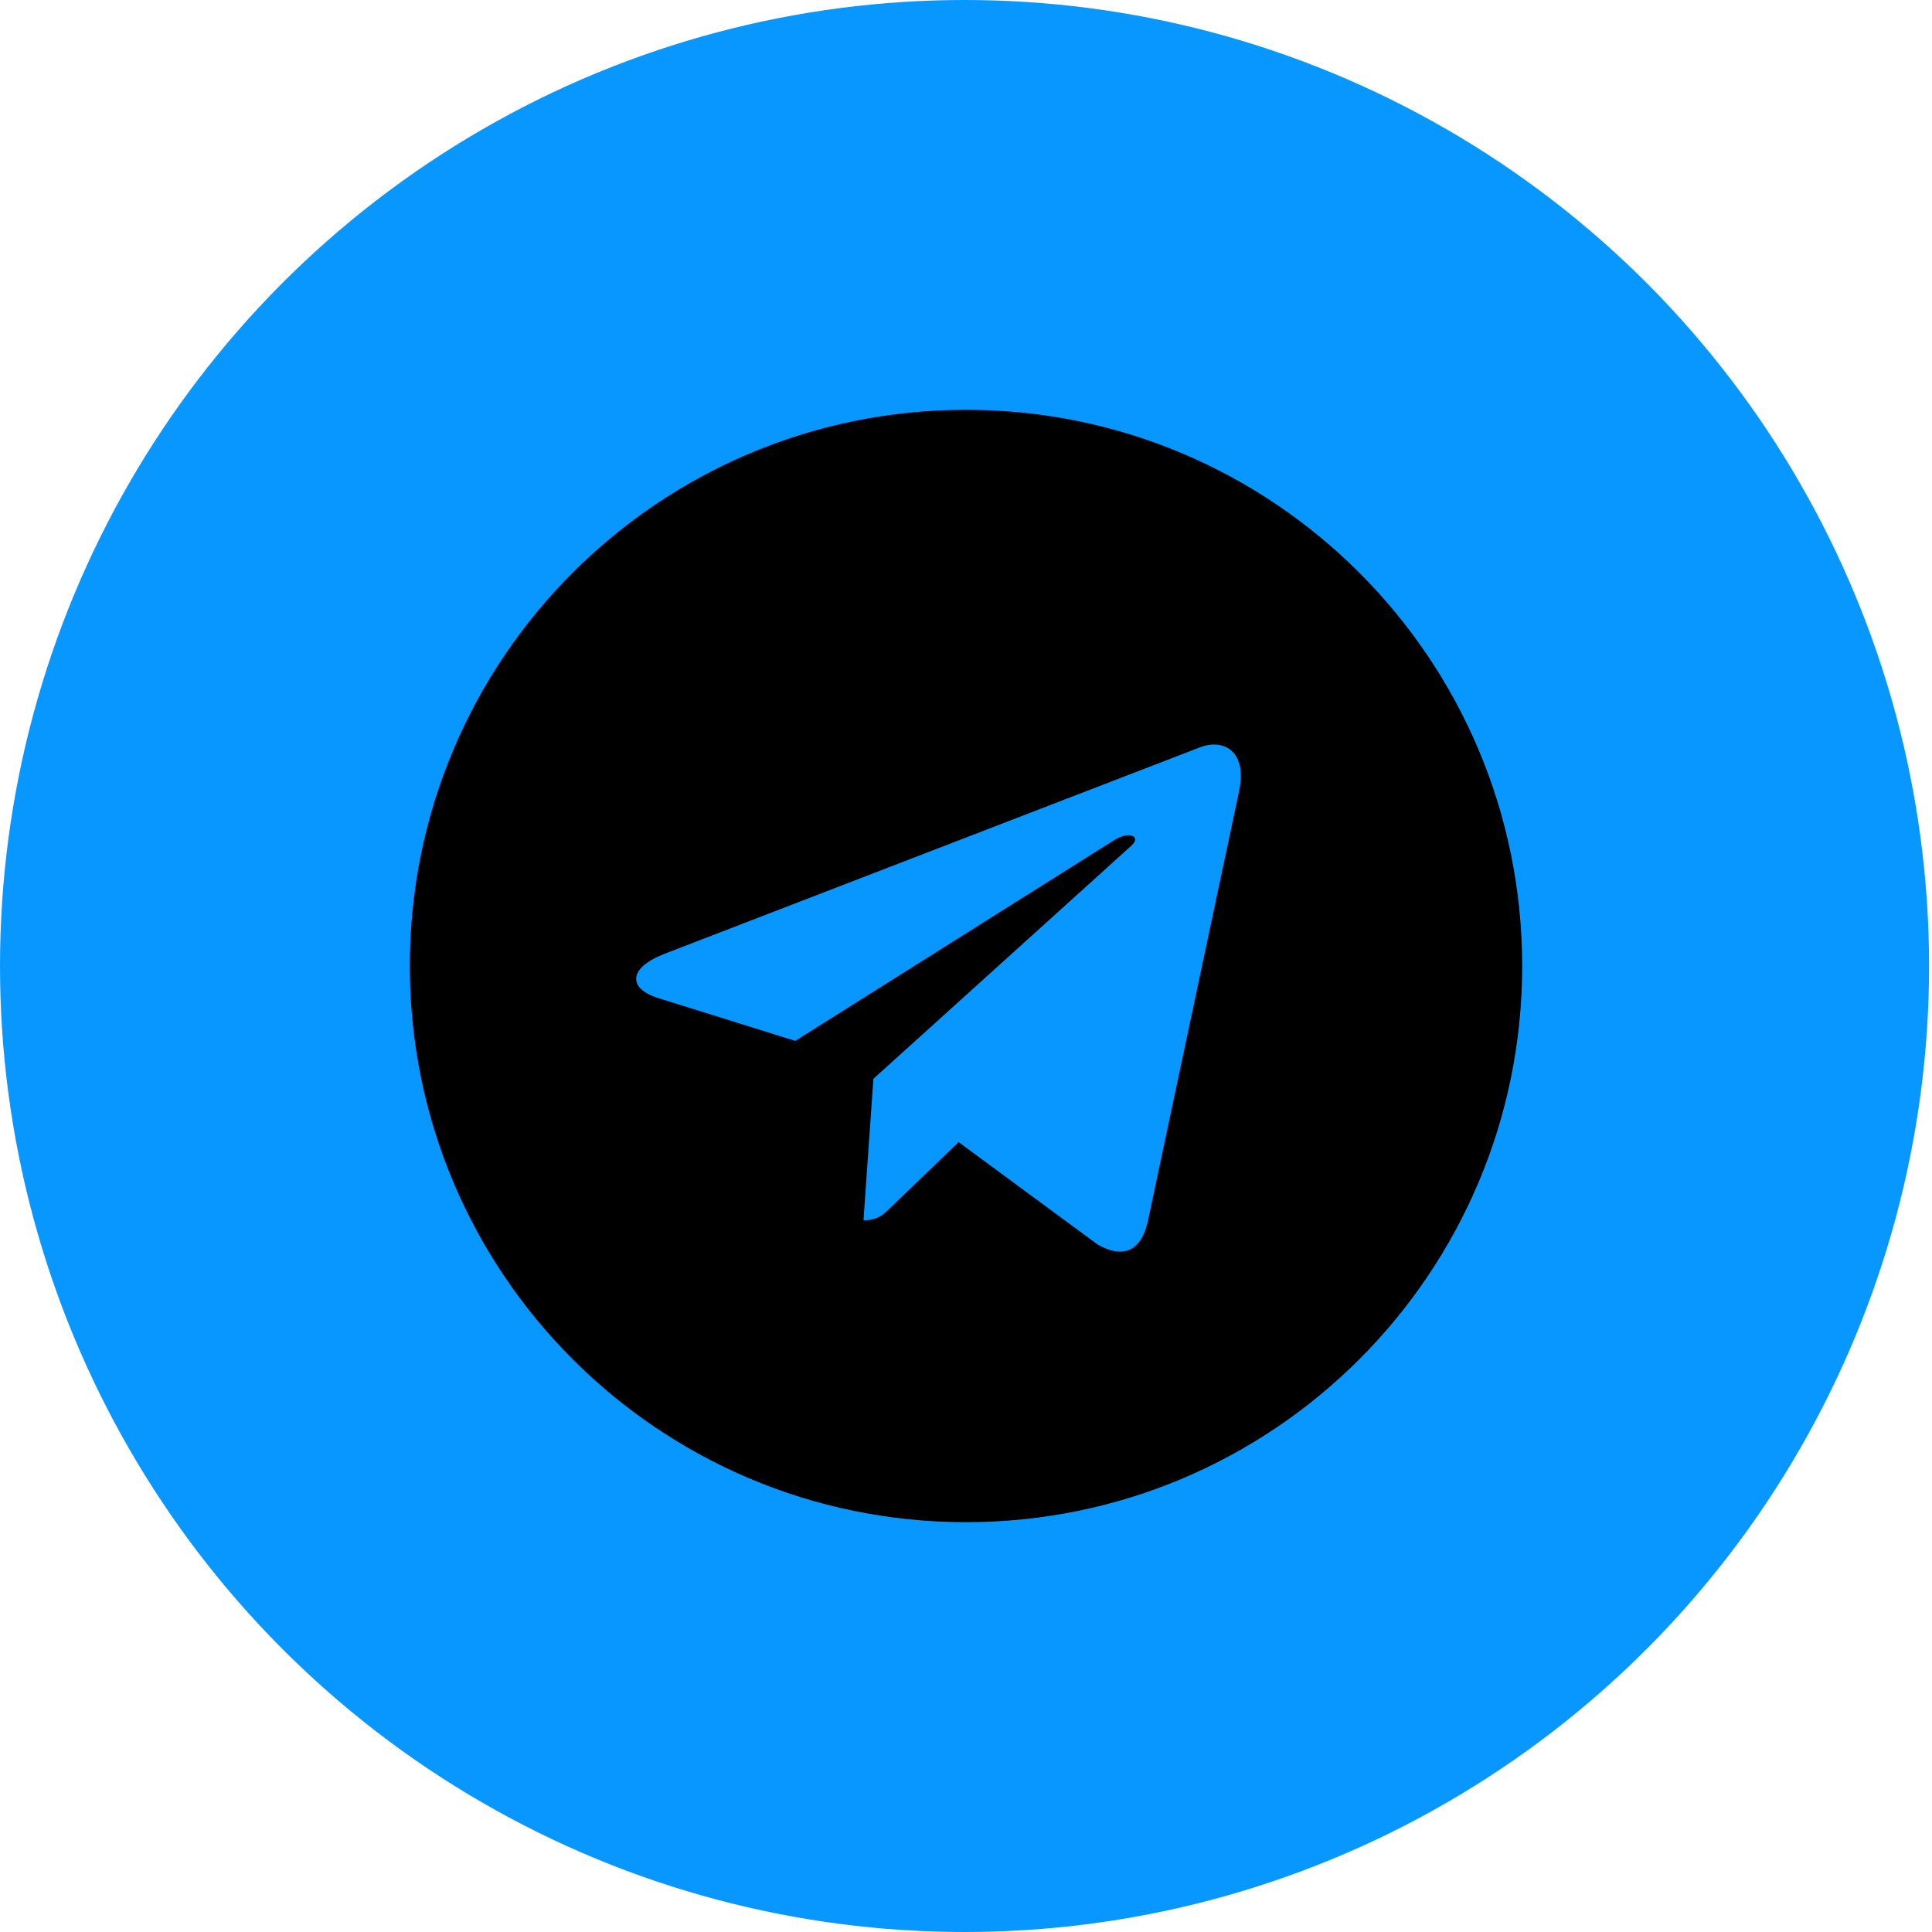 <svg width="33" height="33" viewBox="0 0 33 33" fill="none" xmlns="http://www.w3.org/2000/svg">
<ellipse cx="16.475" cy="16.5" rx="16.475" ry="16.5" fill="#0897FF"/>
<path d="M16.5 7C11.252 7 7 11.252 7 16.5C7 21.748 11.252 26 16.5 26C21.748 26 26 21.748 26 16.5C26 11.252 21.748 7 16.5 7ZM21.166 13.508L19.607 20.856C19.492 21.377 19.181 21.503 18.749 21.258L16.374 19.508L15.228 20.611C15.102 20.737 14.995 20.844 14.749 20.844L14.918 18.427L19.319 14.45C19.511 14.282 19.277 14.186 19.024 14.355L13.584 17.779L11.24 17.047C10.731 16.887 10.719 16.538 11.347 16.293L20.506 12.761C20.932 12.607 21.303 12.864 21.165 13.508L21.166 13.508Z" fill="black"/>
</svg>
